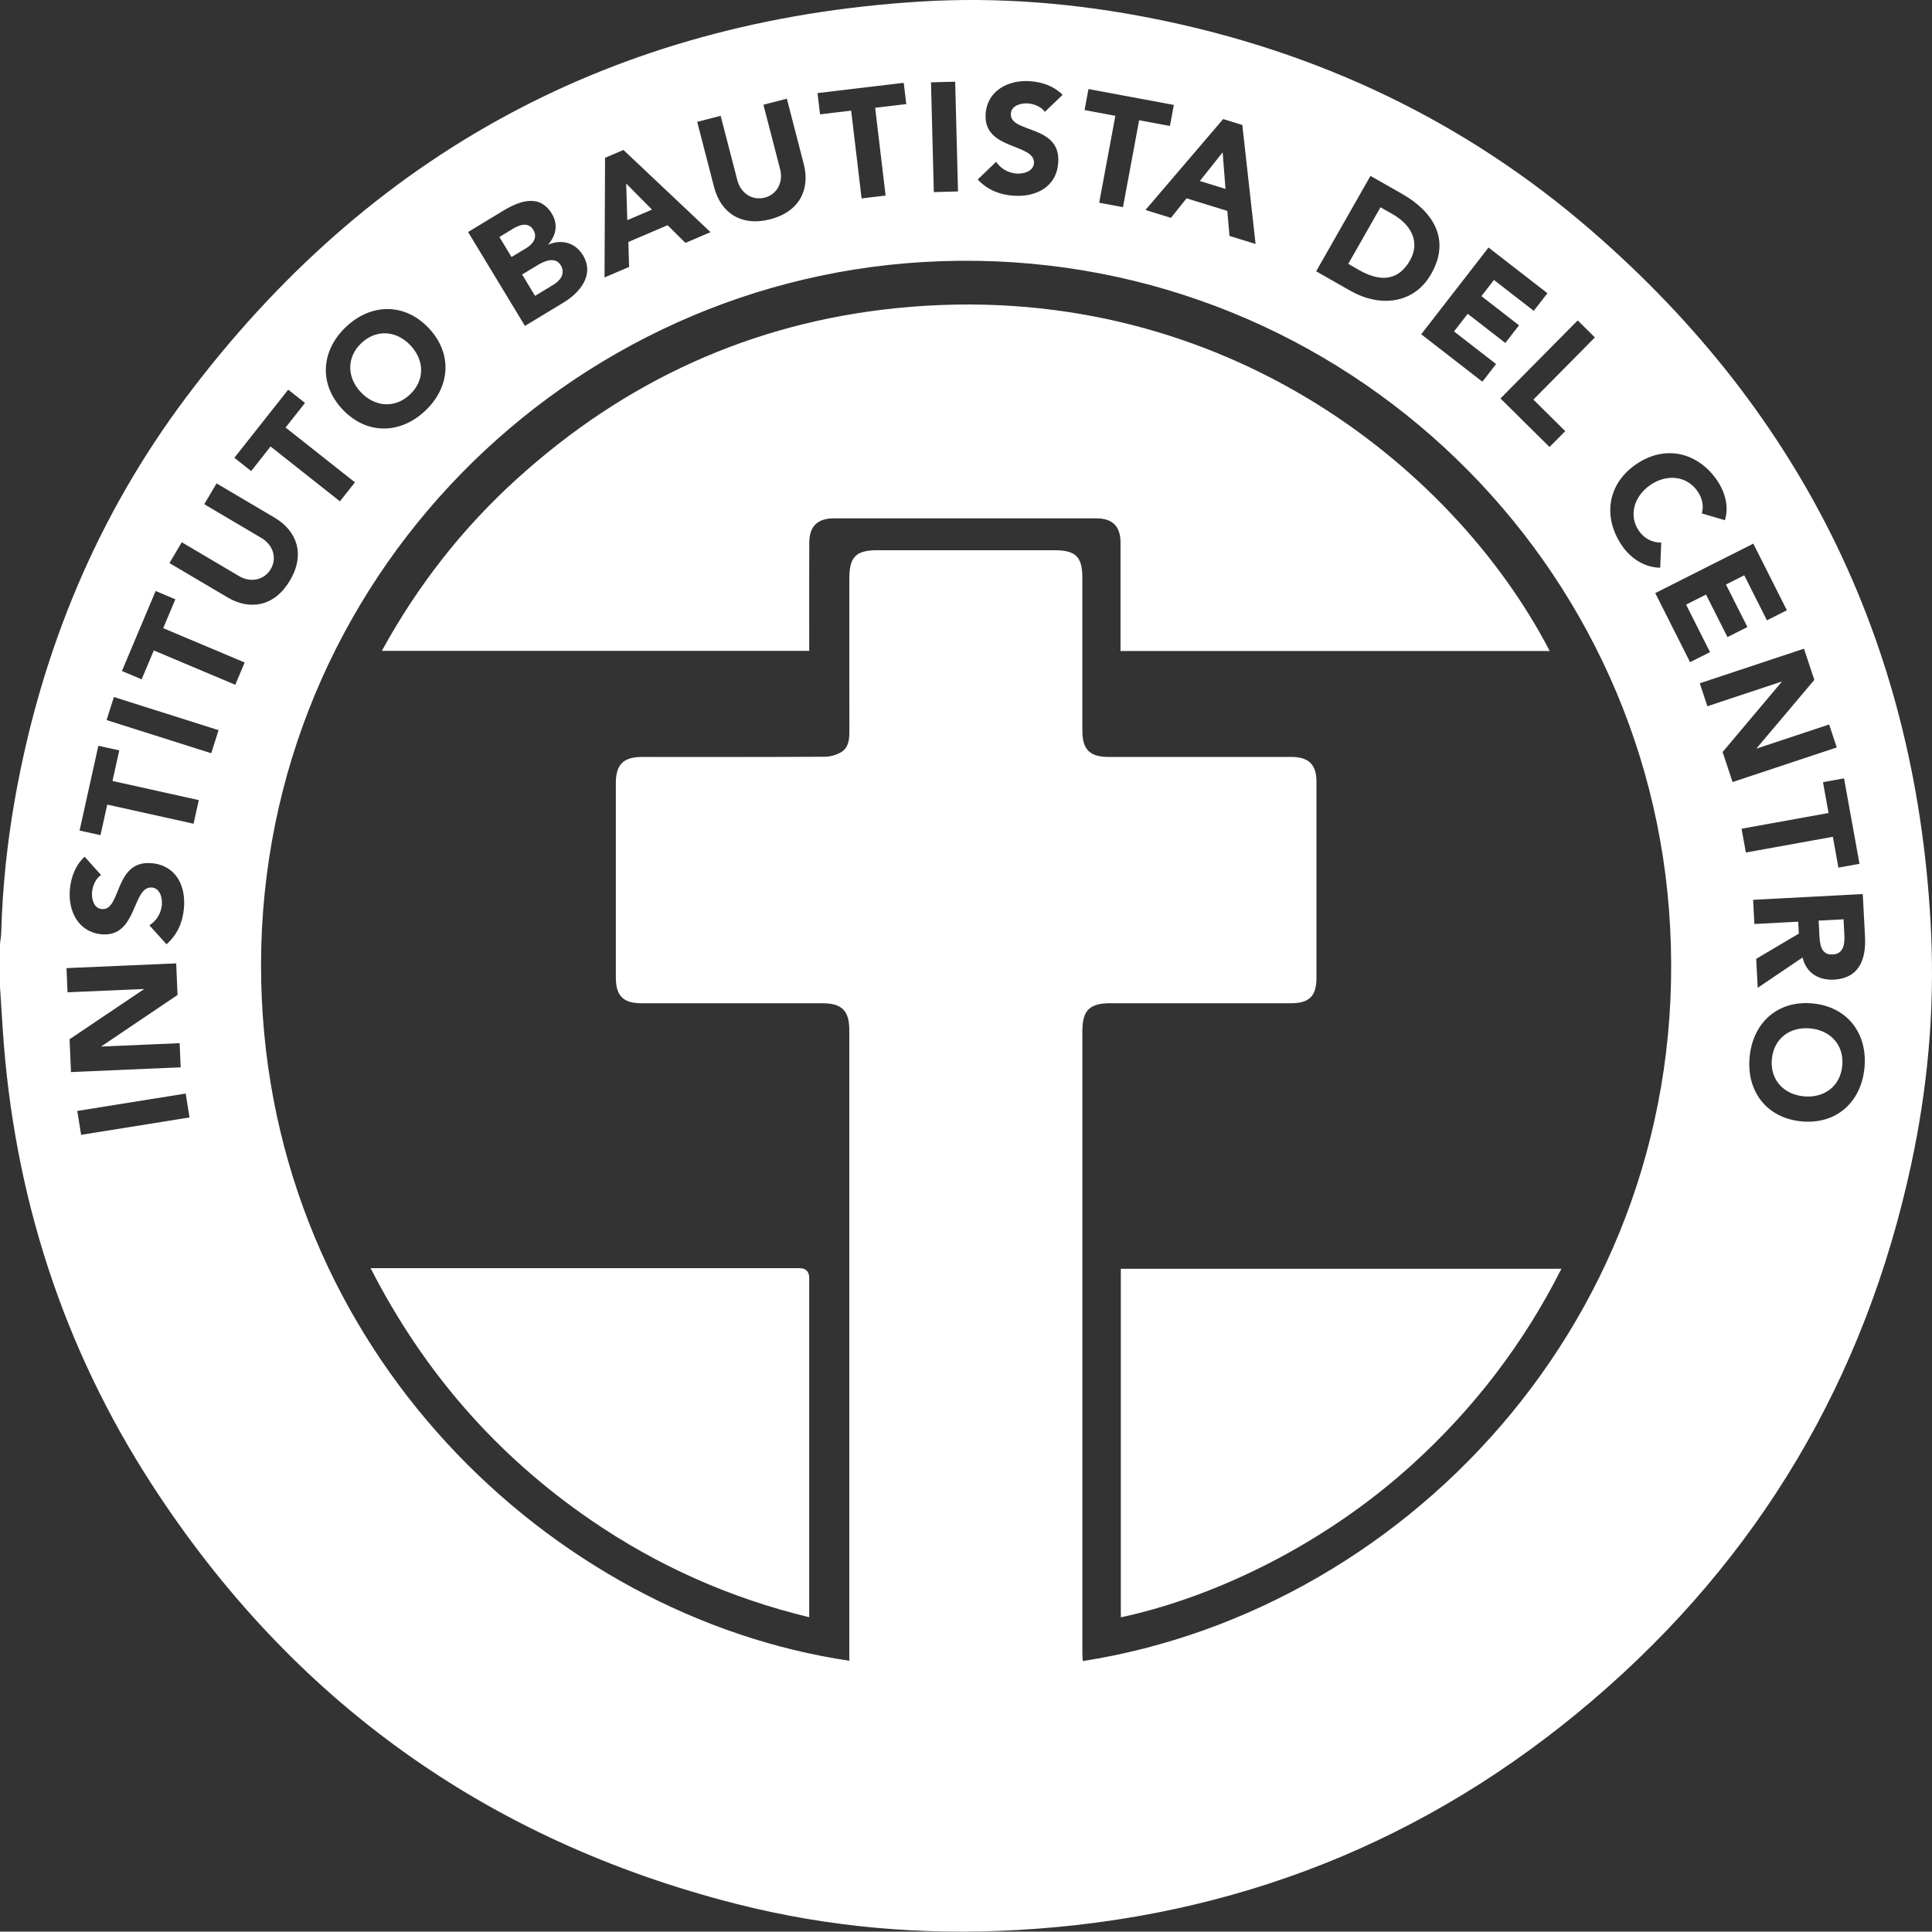 <?xml version="1.0" encoding="UTF-8"?>
<svg id="Layer_2" data-name="Layer 2" xmlns="http://www.w3.org/2000/svg" viewBox="0 0 993.7 993.51">
  <rect x="0" y="0" width="993.7" height="993.51" fill="#333333" stroke="none"/>
  <defs>
    <style>
      .cls-1 {
        fill: #fff;
      }
    </style>
  </defs>
  <g id="Capa_1" data-name="Capa 1">
    <g>
      <path class="cls-1" d="M797.1,334.84h-220.77c0-1.52,0-2.87,0-4.22,0-17.2.02-34.41,0-51.61-.01-8.25-4.12-12.4-12.31-12.4-45.03-.02-90.06-.02-135.09,0-8.47,0-12.64,4.04-12.69,12.51-.09,16.82-.03,33.65-.03,50.47,0,1.63,0,3.26,0,5.18h-219.82c18.35-33.49,41.36-62.98,69.44-88.44,55.59-50.42,120.7-80.32,195.39-87.86,164.25-16.59,286.34,80.92,335.88,176.4Z"/>
      <path class="cls-1" d="M576.49,831.86v-179.27h226.6c-19.44,38.48-45.01,71.84-76.67,100.61-44.83,40.74-100.78,68.08-149.94,78.66Z"/>
      <path class="cls-1" d="M190.61,652.26h4.63c71.96,0,143.91,0,215.87,0q5.1,0,5.1,5.16c0,56.53,0,113.06,0,169.59v4.8c-40.82-9.89-78.02-26.47-112.17-49.88-48.62-33.32-86.19-76.36-113.43-129.67Z"/>
      <g>
        <path class="cls-1" d="M274.31,118.22c-2.44-4.03-6.88-2.73-10.22-.71l-7.23,4.38,6.24,10.3,7.71-4.67c3.27-1.98,5.86-5.41,3.5-9.3Z"/>
        <path class="cls-1" d="M210.88,202.88c7.7-7.3,7.47-17.63.22-25.27-7.25-7.64-17.55-8.42-25.25-1.12-7.7,7.3-7.46,17.63-.22,25.27,7.25,7.64,17.55,8.42,25.25,1.12Z"/>
        <polygon class="cls-1" points="322.07 94.4 322.65 113.23 335.34 107.81 322.07 94.4"/>
        <path class="cls-1" d="M284.76,146.39c3.34-2.02,6.23-5.73,3.66-9.96-2.77-4.57-8.34-2.22-11.82-.12l-8.05,4.88,6.65,10.98,9.55-5.79Z"/>
        <path class="cls-1" d="M725.2,133.97c5.49-9.64.36-18.52-8.79-23.73l-6.38-3.63-16.57,29.11,5.61,3.2c10.05,5.72,19.78,6.21,26.13-4.95Z"/>
        <path class="cls-1" d="M931.15,528.96c-10.48-1.03-18.78,5.13-19.81,15.68-1.04,10.56,5.9,18.21,16.38,19.24,10.48,1.03,18.78-5.13,19.82-15.68,1.04-10.56-5.9-18.21-16.38-19.24Z"/>
        <path class="cls-1" d="M993.26,480.41c-6.53-145.61-64.81-266.62-174.93-361.97-65.04-56.32-140.61-92.06-225.06-108.88-39.77-7.92-79.97-11.26-120.37-8.73C316.17,10.67,190.27,78.6,95.98,204.02,49.97,265.23,21.38,334.45,7.87,409.83c-4.13,23.05-6.58,46.3-7.24,69.72-.06,2-.41,3.99-.63,5.98v22.01c.48,7.56.95,15.12,1.46,22.67,5.69,84.29,30.72,162.43,76.63,233.31,71.91,111.02,172.35,183.05,300.6,215.72,47.36,12.06,95.65,16.2,144.46,13.45,111.83-6.3,210.82-45.43,295.92-118.11,85.72-73.21,140.27-165.5,163.96-275.83,8.37-39,12.01-78.52,10.23-118.34ZM841.54,238.78c14.94-10.23,31.74-6.18,41.7,8.37,3.56,5.2,6.29,13,3.93,20.41l-11.86-3.48c1.04-3.71.39-7.62-2.22-11.43-5.32-7.76-15.56-9.16-24.25-3.21-8.69,5.95-11.08,16-5.99,23.44,2.84,4.15,6.98,6.24,11.58,6.18l-.52,12.93c-8.19-.1-15.26-4.92-19.63-11.3-9.96-14.54-7.68-31.67,7.26-41.91ZM820.32,173.55l-31.64,31.98,16.38,16.21-8.08,8.16-25.23-24.96,39.72-40.14,8.84,8.75ZM795.91,150.8l-7.04,9.08-20.48-15.89-6.45,8.32,19.35,15.01-7.04,9.08-19.35-15.01-7.04,9.08,21.62,16.77-7.04,9.08-31.45-24.39,34.61-44.62,30.32,23.51ZM704.9,90.47l16.22,9.23c15.8,9,25.22,23.26,14.99,41.21-9.04,15.87-26.85,17.02-41.48,8.69l-17.68-10.06,27.94-49.08ZM638.97,64.27l6.82,61.21-13.42-4.14-1.12-12.87-20.96-6.47-8.03,10.05-13.11-4.05,39.98-46.77,9.83,3.03ZM559.83,45.8l43.92,8.17-2.01,10.82-15.84-2.95-8.31,44.7-12.23-2.28,8.31-44.7-15.84-2.95,2.01-10.82ZM512.34,83.21c2.32,3.51,6.33,5.78,10.47,6.05,4.06.27,8.72-1.34,8.99-5.32.69-10.35-26.1-6.54-24.85-25.32.8-12.02,11.65-17.61,22.71-16.87,6.37.42,12.38,2.5,16.88,7.04l-9.14,8.74c-1.82-2.68-5.72-4.14-8.74-4.34-3.5-.23-8.46,1.03-8.74,5.25-.69,10.27,25.7,5.39,24.38,25.13-.84,12.57-11.34,17.87-22.96,17.1-7.24-.48-13.46-3.05-18.47-8.34l9.48-9.12ZM491.28,42.02l1.46,56.46-12.44.32-1.46-56.46,12.44-.32ZM464.83,42.61l1.3,10.93-16,1.9,5.37,45.14-12.35,1.47-5.37-45.14-16,1.9-1.3-10.93,44.35-5.28ZM370.66,59.57l8.58,33.12c1.74,6.72,7.69,10.61,14.1,8.95,6.33-1.64,9.64-7.94,7.9-14.65l-8.58-33.12,12.04-3.12,8.7,33.59c3.34,12.89-2.06,24.51-17.19,28.43-15.21,3.94-25.57-3.59-28.91-16.49l-8.7-33.59,12.04-3.12ZM311.21,81.17l9.46-4.04,44.78,42.28-12.91,5.52-9.18-9.09-20.17,8.62.37,12.85-12.62,5.39.26-61.52ZM258.77,108.42c8.46-5.12,18.75-8.93,25.11,1.58,3.26,5.39,2.15,11.1-1.88,15.68l.08.14c6.84-3.02,13.92-.88,17.72,5.4,6.12,10.1-1.41,19.23-10.01,24.43l-19.79,11.98-29.25-48.3,18.01-10.91ZM177.94,168.15c12.79-12.13,30.07-12.57,42.53.56,12.46,13.14,11.1,30.37-1.69,42.5-12.79,12.13-30.07,12.58-42.53-.56-12.46-13.14-11.1-30.37,1.69-42.5ZM148.24,200.42l8.64,6.83-9.99,12.64,35.67,28.2-7.72,9.76-35.67-28.2-9.99,12.64-8.64-6.83,27.7-35.04ZM35.95,457.28c.63-6.35,2.9-12.3,7.58-16.64l8.45,9.41c-2.74,1.73-4.32,5.58-4.62,8.6-.35,3.49.76,8.49,4.97,8.91,10.24,1.01,6.21-25.52,25.9-23.57,12.54,1.24,17.5,11.91,16.35,23.5-.71,7.22-3.49,13.36-8.93,18.19l-8.81-9.77c3.58-2.21,5.98-6.14,6.39-10.27.4-4.05-1.06-8.76-5.03-9.15-10.32-1.02-7.37,25.88-26.1,24.03-11.99-1.19-17.23-12.2-16.14-23.24ZM35.79,534.52l38.17-25.68v-.16s-39.22,1.69-39.22,1.69l-.54-12.43,56.42-2.44.7,16.26-39.1,26.36v.16s40.17-1.74,40.17-1.74l.54,12.43-56.42,2.44-.73-16.89ZM41.72,583.69l-1.97-12.29,55.76-8.94,1.97,12.29-55.76,8.94ZM99.55,423.67l-44.39-9.84-3.48,15.73-10.75-2.38,9.66-43.61,10.75,2.38-3.48,15.73,44.39,9.84-2.69,12.15ZM108.66,387.41l-53.84-17.05,3.76-11.86,53.84,17.05-3.76,11.86ZM121,352.2l-41.9-17.65-6.25,14.85-10.14-4.27,17.34-41.16,10.14,4.27-6.25,14.85,41.9,17.65-4.83,11.47ZM117.03,307.26l-29.87-17.65,6.33-10.71,29.46,17.41c5.97,3.53,12.94,2.09,16.31-3.61,3.33-5.63,1.23-12.43-4.74-15.96l-29.46-17.41,6.33-10.71,29.87,17.65c11.47,6.78,15.84,18.81,7.89,32.27-8,13.53-20.65,15.5-32.12,8.72ZM556.94,854.34c-.09-1.34-.24-2.66-.24-3.97,0-106.65-.01-213.3,0-319.94,0-10.74,3.67-14.42,14.31-14.43,30.99,0,61.99,0,92.98,0,9.41,0,13.11-3.67,13.12-13.01,0-33.65,0-67.3,0-100.95,0-8.73-3.98-12.7-12.77-12.71-31.37-.02-62.75,0-94.12-.01-9.72,0-13.51-3.79-13.52-13.56-.02-26.19.01-52.38,0-78.56,0-10.85-3.43-14.2-14.36-14.2-30.36,0-60.72,0-91.09,0-11.03,0-14.4,3.41-14.4,14.59,0,26.31-.03,52.63.02,78.94,0,4.12-.54,8.15-4.26,10.35-2.46,1.45-5.64,2.33-8.5,2.35-31.25.16-62.5.1-93.74.1-9.75,0-13.61,3.84-13.62,13.51,0,33.27,0,66.54,0,99.82,0,9.57,3.76,13.35,13.28,13.35,31,0,61.99,0,92.98,0,9.96,0,13.82,3.82,13.82,13.72,0,106.77,0,213.55,0,320.32v4.13c-153.18-22.65-298.15-159.71-302.47-349.1-4.52-198.57,149.72-358.94,340.36-370.3,200.79-11.97,368.88,139.52,383.71,333.14,15.48,202.15-131.3,359.83-301.5,386.43ZM851.36,305.05l50.43-25.43,17.27,34.26-10.26,5.17-11.67-23.15-9.4,4.74,11.03,21.87-10.26,5.17-11.03-21.87-10.26,5.17,12.32,24.43-10.26,5.17-17.92-35.54ZM886,386.79l30.38-36.06-.05-.15-38.15,12.67-3.92-11.81,53.59-17.8,5.33,16.05-29.67,35.16.05.15,37.24-12.37,3.92,11.81-53.59,17.8-5.13-15.44ZM895.75,426.24l44.74-8.08-2.86-15.86,10.83-1.96,7.94,43.96-10.83,1.96-2.87-15.86-44.74,8.08-2.21-12.24ZM958.96,549.33c-1.72,17.54-14.49,29.19-32.51,27.42-18.02-1.77-28.27-15.68-26.55-33.22,1.72-17.54,14.49-29.19,32.51-27.42,18.02,1.77,28.27,15.68,26.55,33.23ZM943.21,503.85c-7.89.41-14.24-3.49-16.09-11.38l-23.06,15.59-.78-14.9,21.92-12.97-.32-6.13-22.54,1.18-.65-12.43,56.4-2.96,1.15,21.83c.61,11.55-2.87,21.48-16.01,22.17Z"/>
        <path class="cls-1" d="M948.21,472.83l-12.82.67.38,7.33c.24,4.54.71,10.43,6.84,10.1,5.65-.3,6.26-5.44,6.02-9.98l-.43-8.12Z"/>
        <polygon class="cls-1" points="628.86 78.34 617.13 93.09 630.32 97.16 628.86 78.34"/>
      </g>
    </g>
  </g>
</svg>